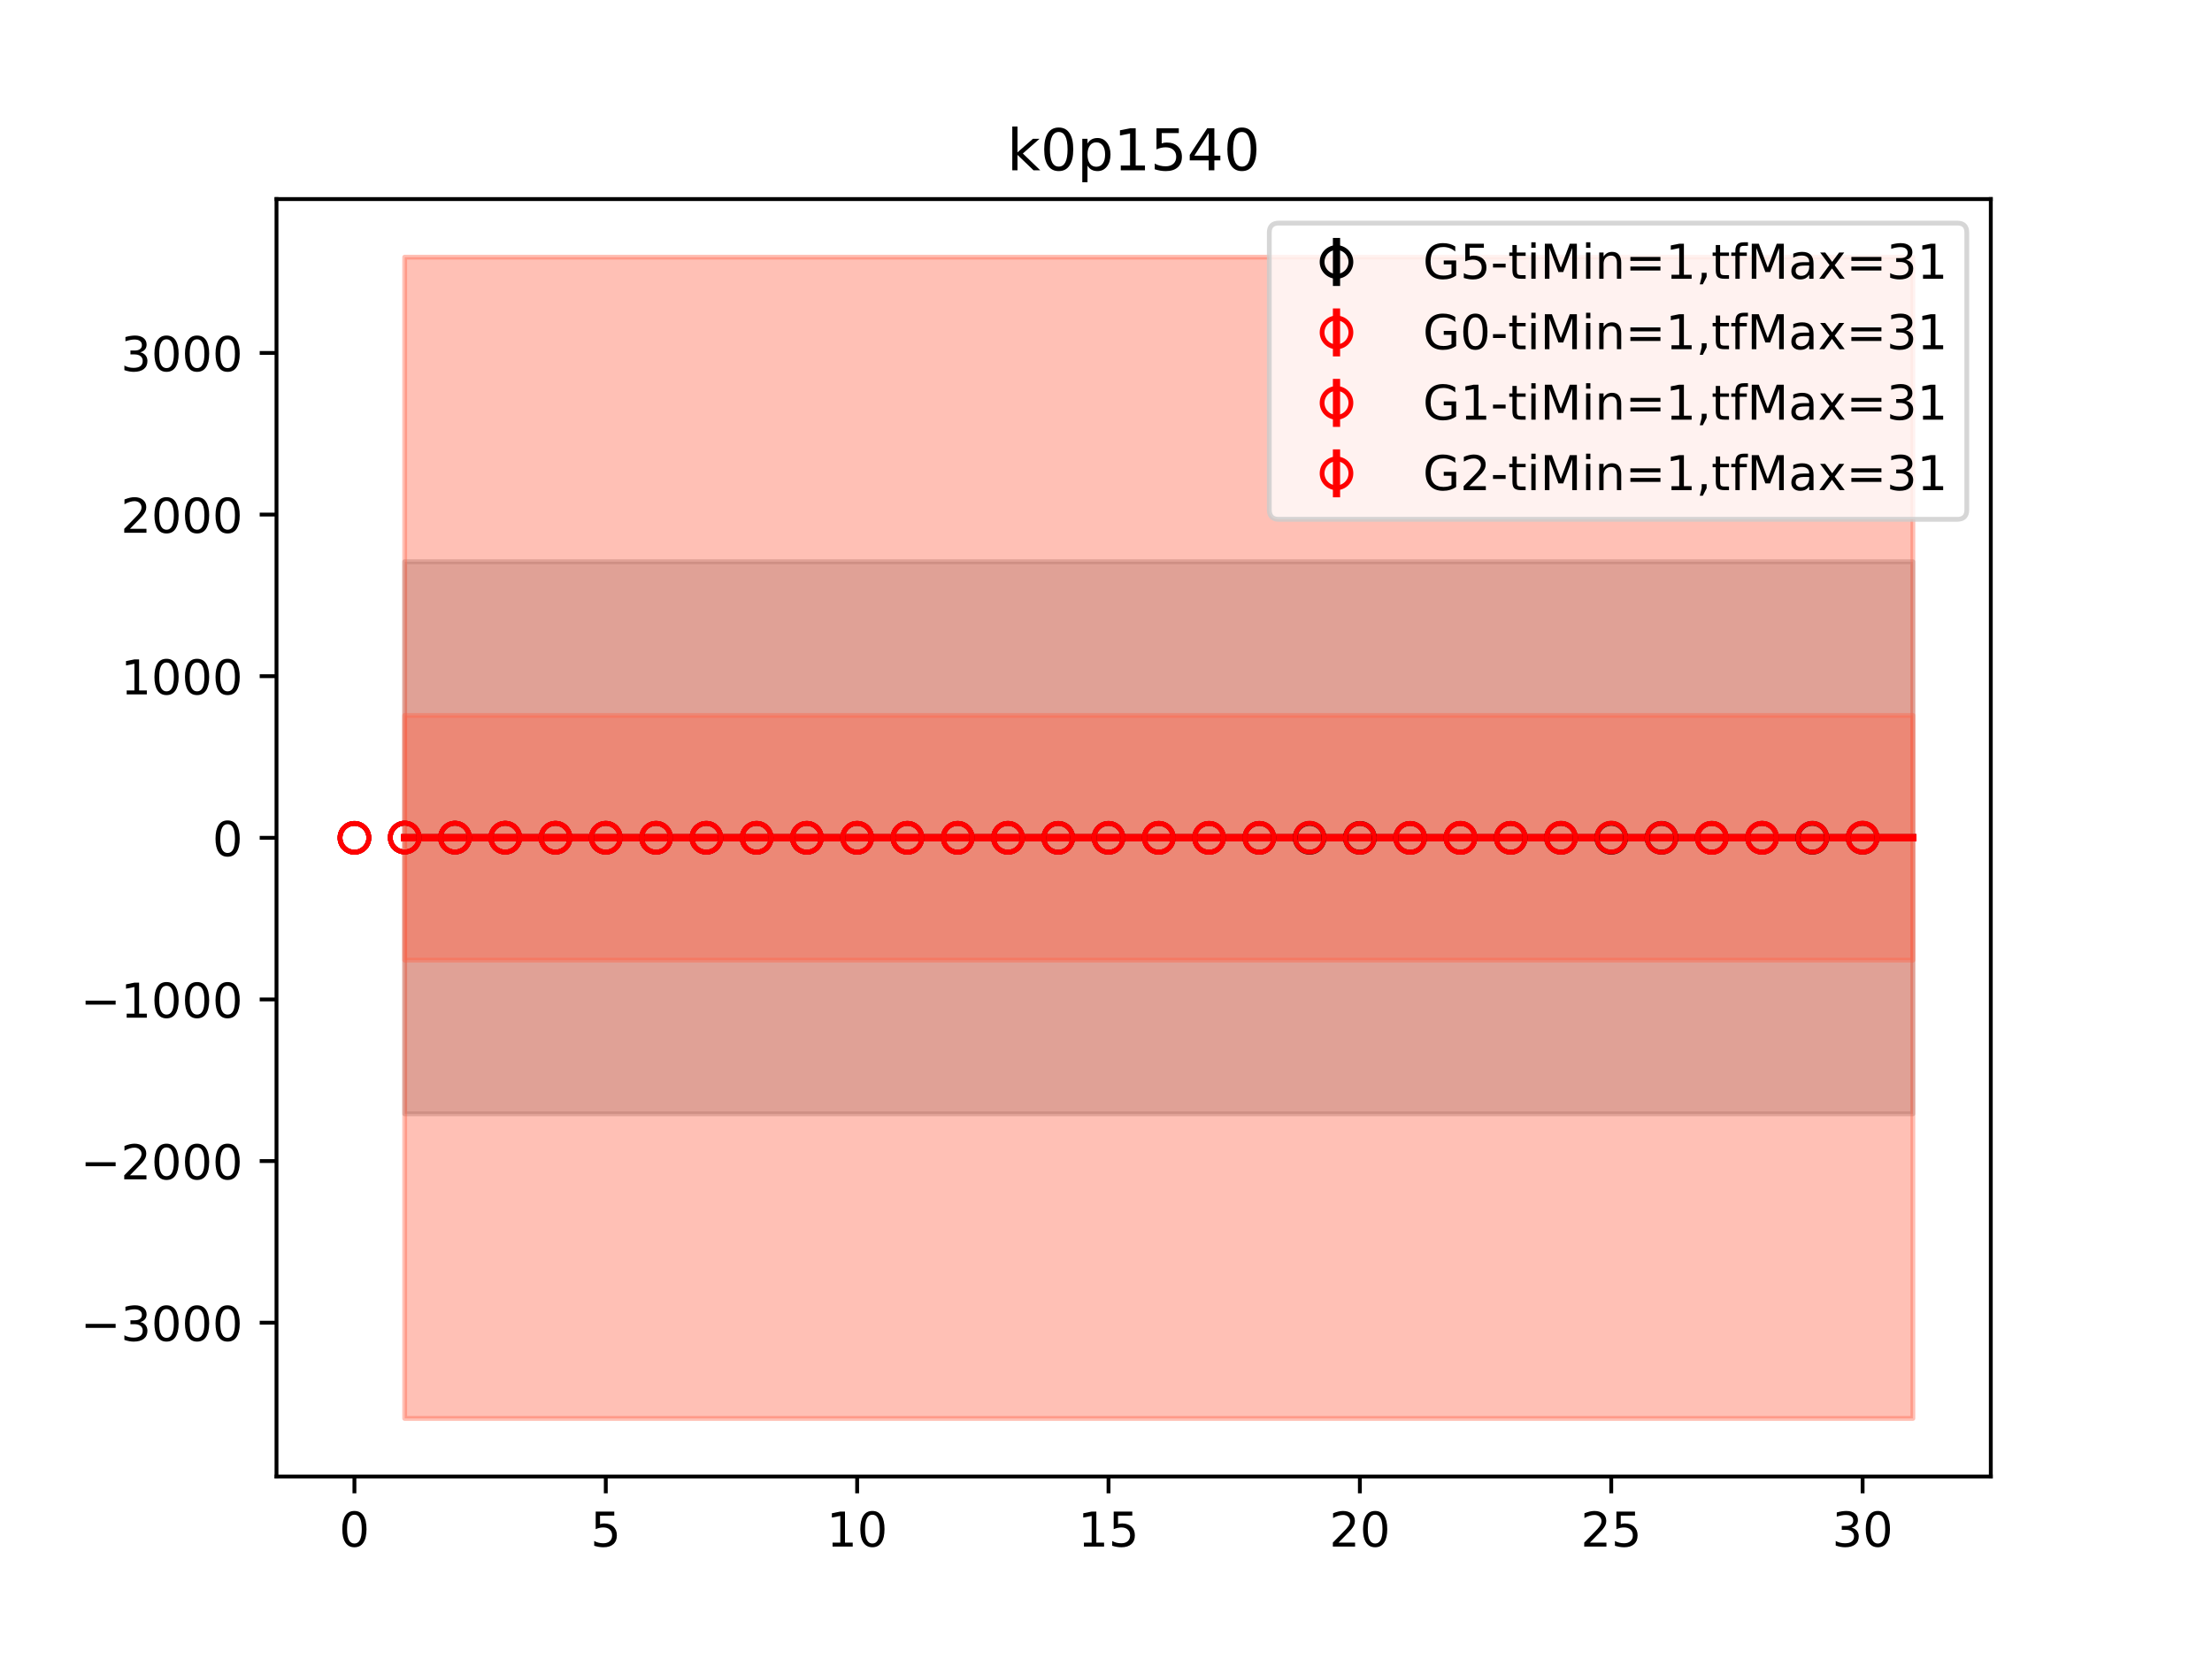 <?xml version="1.0" encoding="utf-8" standalone="no"?>
<!DOCTYPE svg PUBLIC "-//W3C//DTD SVG 1.1//EN"
  "http://www.w3.org/Graphics/SVG/1.1/DTD/svg11.dtd">
<!-- Created with matplotlib (https://matplotlib.org/) -->
<svg height="345.6pt" version="1.1" viewBox="0 0 460.8 345.6" width="460.8pt" xmlns="http://www.w3.org/2000/svg" xmlns:xlink="http://www.w3.org/1999/xlink">
 <defs>
  <style type="text/css">
*{stroke-linecap:butt;stroke-linejoin:round;}
  </style>
 </defs>
 <g id="figure_1">
  <g id="patch_1">
   <path d="M 0 345.6 
L 460.8 345.6 
L 460.8 0 
L 0 0 
z
" style="fill:#ffffff;"/>
  </g>
  <g id="axes_1">
   <g id="patch_2">
    <path d="M 57.6 307.584 
L 414.72 307.584 
L 414.72 41.472 
L 57.6 41.472 
z
" style="fill:#ffffff;"/>
   </g>
   <g id="PolyCollection_1">
    <defs>
     <path d="M 84.305 -228.581 
L 84.305 -113.57 
L 94.778 -113.57 
L 105.251 -113.57 
L 115.724 -113.57 
L 126.196 -113.57 
L 136.669 -113.57 
L 147.142 -113.57 
L 157.615 -113.57 
L 168.087 -113.57 
L 178.56 -113.57 
L 189.033 -113.57 
L 199.505 -113.57 
L 209.978 -113.57 
L 220.451 -113.57 
L 230.924 -113.57 
L 241.396 -113.57 
L 251.869 -113.57 
L 262.342 -113.57 
L 272.815 -113.57 
L 283.287 -113.57 
L 293.76 -113.57 
L 304.233 -113.57 
L 314.705 -113.57 
L 325.178 -113.57 
L 335.651 -113.57 
L 346.124 -113.57 
L 356.596 -113.57 
L 367.069 -113.57 
L 377.542 -113.57 
L 388.015 -113.57 
L 398.487 -113.57 
L 398.487 -228.581 
L 398.487 -228.581 
L 388.015 -228.581 
L 377.542 -228.581 
L 367.069 -228.581 
L 356.596 -228.581 
L 346.124 -228.581 
L 335.651 -228.581 
L 325.178 -228.581 
L 314.705 -228.581 
L 304.233 -228.581 
L 293.76 -228.581 
L 283.287 -228.581 
L 272.815 -228.581 
L 262.342 -228.581 
L 251.869 -228.581 
L 241.396 -228.581 
L 230.924 -228.581 
L 220.451 -228.581 
L 209.978 -228.581 
L 199.505 -228.581 
L 189.033 -228.581 
L 178.56 -228.581 
L 168.087 -228.581 
L 157.615 -228.581 
L 147.142 -228.581 
L 136.669 -228.581 
L 126.196 -228.581 
L 115.724 -228.581 
L 105.251 -228.581 
L 94.778 -228.581 
L 84.305 -228.581 
z
" id="m66462aeae9" style="stroke:#808080;stroke-opacity:0.4;"/>
    </defs>
    <g clip-path="url(#pdcc835ee6b)">
     <use style="fill:#808080;fill-opacity:0.4;stroke:#808080;stroke-opacity:0.4;" x="0" xlink:href="#m66462aeae9" y="345.6"/>
    </g>
   </g>
   <g id="PolyCollection_2">
    <defs>
     <path d="M 84.305 -196.565 
L 84.305 -145.583 
L 94.778 -145.583 
L 105.251 -145.583 
L 115.724 -145.583 
L 126.196 -145.583 
L 136.669 -145.583 
L 147.142 -145.583 
L 157.615 -145.583 
L 168.087 -145.583 
L 178.56 -145.583 
L 189.033 -145.583 
L 199.505 -145.583 
L 209.978 -145.583 
L 220.451 -145.583 
L 230.924 -145.583 
L 241.396 -145.583 
L 251.869 -145.583 
L 262.342 -145.583 
L 272.815 -145.583 
L 283.287 -145.583 
L 293.76 -145.583 
L 304.233 -145.583 
L 314.705 -145.583 
L 325.178 -145.583 
L 335.651 -145.583 
L 346.124 -145.583 
L 356.596 -145.583 
L 367.069 -145.583 
L 377.542 -145.583 
L 388.015 -145.583 
L 398.487 -145.583 
L 398.487 -196.565 
L 398.487 -196.565 
L 388.015 -196.565 
L 377.542 -196.565 
L 367.069 -196.565 
L 356.596 -196.565 
L 346.124 -196.565 
L 335.651 -196.565 
L 325.178 -196.565 
L 314.705 -196.565 
L 304.233 -196.565 
L 293.76 -196.565 
L 283.287 -196.565 
L 272.815 -196.565 
L 262.342 -196.565 
L 251.869 -196.565 
L 241.396 -196.565 
L 230.924 -196.565 
L 220.451 -196.565 
L 209.978 -196.565 
L 199.505 -196.565 
L 189.033 -196.565 
L 178.56 -196.565 
L 168.087 -196.565 
L 157.615 -196.565 
L 147.142 -196.565 
L 136.669 -196.565 
L 126.196 -196.565 
L 115.724 -196.565 
L 105.251 -196.565 
L 94.778 -196.565 
L 84.305 -196.565 
z
" id="mf2838b74e5" style="stroke:#ff6347;stroke-opacity:0.4;"/>
    </defs>
    <g clip-path="url(#pdcc835ee6b)">
     <use style="fill:#ff6347;fill-opacity:0.4;stroke:#ff6347;stroke-opacity:0.4;" x="0" xlink:href="#mf2838b74e5" y="345.6"/>
    </g>
   </g>
   <g id="PolyCollection_3">
    <defs>
     <path d="M 84.305 -292.032 
L 84.305 -50.112 
L 94.778 -50.112 
L 105.251 -50.112 
L 115.724 -50.112 
L 126.196 -50.112 
L 136.669 -50.112 
L 147.142 -50.112 
L 157.615 -50.112 
L 168.087 -50.112 
L 178.56 -50.112 
L 189.033 -50.112 
L 199.505 -50.112 
L 209.978 -50.112 
L 220.451 -50.112 
L 230.924 -50.112 
L 241.396 -50.112 
L 251.869 -50.112 
L 262.342 -50.112 
L 272.815 -50.112 
L 283.287 -50.112 
L 293.76 -50.112 
L 304.233 -50.112 
L 314.705 -50.112 
L 325.178 -50.112 
L 335.651 -50.112 
L 346.124 -50.112 
L 356.596 -50.112 
L 367.069 -50.112 
L 377.542 -50.112 
L 388.015 -50.112 
L 398.487 -50.112 
L 398.487 -292.032 
L 398.487 -292.032 
L 388.015 -292.032 
L 377.542 -292.032 
L 367.069 -292.032 
L 356.596 -292.032 
L 346.124 -292.032 
L 335.651 -292.032 
L 325.178 -292.032 
L 314.705 -292.032 
L 304.233 -292.032 
L 293.76 -292.032 
L 283.287 -292.032 
L 272.815 -292.032 
L 262.342 -292.032 
L 251.869 -292.032 
L 241.396 -292.032 
L 230.924 -292.032 
L 220.451 -292.032 
L 209.978 -292.032 
L 199.505 -292.032 
L 189.033 -292.032 
L 178.56 -292.032 
L 168.087 -292.032 
L 157.615 -292.032 
L 147.142 -292.032 
L 136.669 -292.032 
L 126.196 -292.032 
L 115.724 -292.032 
L 105.251 -292.032 
L 94.778 -292.032 
L 84.305 -292.032 
z
" id="m136ffc6d54" style="stroke:#ff6347;stroke-opacity:0.4;"/>
    </defs>
    <g clip-path="url(#pdcc835ee6b)">
     <use style="fill:#ff6347;fill-opacity:0.4;stroke:#ff6347;stroke-opacity:0.4;" x="0" xlink:href="#m136ffc6d54" y="345.6"/>
    </g>
   </g>
   <g id="PolyCollection_4">
    <defs>
     <path d="M 84.305 -171.083 
L 84.305 -171.076 
L 94.778 -171.076 
L 105.251 -171.076 
L 115.724 -171.076 
L 126.196 -171.076 
L 136.669 -171.076 
L 147.142 -171.076 
L 157.615 -171.076 
L 168.087 -171.076 
L 178.56 -171.076 
L 189.033 -171.076 
L 199.505 -171.076 
L 209.978 -171.076 
L 220.451 -171.076 
L 230.924 -171.076 
L 241.396 -171.076 
L 251.869 -171.076 
L 262.342 -171.076 
L 272.815 -171.076 
L 283.287 -171.076 
L 293.76 -171.076 
L 304.233 -171.076 
L 314.705 -171.076 
L 325.178 -171.076 
L 335.651 -171.076 
L 346.124 -171.076 
L 356.596 -171.076 
L 367.069 -171.076 
L 377.542 -171.076 
L 388.015 -171.076 
L 398.487 -171.076 
L 398.487 -171.083 
L 398.487 -171.083 
L 388.015 -171.083 
L 377.542 -171.083 
L 367.069 -171.083 
L 356.596 -171.083 
L 346.124 -171.083 
L 335.651 -171.083 
L 325.178 -171.083 
L 314.705 -171.083 
L 304.233 -171.083 
L 293.76 -171.083 
L 283.287 -171.083 
L 272.815 -171.083 
L 262.342 -171.083 
L 251.869 -171.083 
L 241.396 -171.083 
L 230.924 -171.083 
L 220.451 -171.083 
L 209.978 -171.083 
L 199.505 -171.083 
L 189.033 -171.083 
L 178.56 -171.083 
L 168.087 -171.083 
L 157.615 -171.083 
L 147.142 -171.083 
L 136.669 -171.083 
L 126.196 -171.083 
L 115.724 -171.083 
L 105.251 -171.083 
L 94.778 -171.083 
L 84.305 -171.083 
z
" id="mbed3f6b14c" style="stroke:#ff6347;stroke-opacity:0.4;"/>
    </defs>
    <g clip-path="url(#pdcc835ee6b)">
     <use style="fill:#ff6347;fill-opacity:0.4;stroke:#ff6347;stroke-opacity:0.4;" x="0" xlink:href="#mbed3f6b14c" y="345.6"/>
    </g>
   </g>
   <g id="matplotlib.axis_1">
    <g id="xtick_1">
     <g id="line2d_1">
      <defs>
       <path d="M 0 0 
L 0 3.5 
" id="mfc8e162de6" style="stroke:#000000;stroke-width:0.8;"/>
      </defs>
      <g>
       <use style="stroke:#000000;stroke-width:0.8;" x="73.833" xlink:href="#mfc8e162de6" y="307.584"/>
      </g>
     </g>
     <g id="text_1">
      <!-- 0 -->
      <defs>
       <path d="M 31.781 66.406 
Q 24.172 66.406 20.328 58.906 
Q 16.5 51.422 16.5 36.375 
Q 16.5 21.391 20.328 13.891 
Q 24.172 6.391 31.781 6.391 
Q 39.453 6.391 43.281 13.891 
Q 47.125 21.391 47.125 36.375 
Q 47.125 51.422 43.281 58.906 
Q 39.453 66.406 31.781 66.406 
z
M 31.781 74.219 
Q 44.047 74.219 50.516 64.516 
Q 56.984 54.828 56.984 36.375 
Q 56.984 17.969 50.516 8.266 
Q 44.047 -1.422 31.781 -1.422 
Q 19.531 -1.422 13.062 8.266 
Q 6.594 17.969 6.594 36.375 
Q 6.594 54.828 13.062 64.516 
Q 19.531 74.219 31.781 74.219 
z
" id="DejaVuSans-48"/>
      </defs>
      <g transform="translate(70.651 322.182)scale(0.1 -0.1)">
       <use xlink:href="#DejaVuSans-48"/>
      </g>
     </g>
    </g>
    <g id="xtick_2">
     <g id="line2d_2">
      <g>
       <use style="stroke:#000000;stroke-width:0.8;" x="126.196" xlink:href="#mfc8e162de6" y="307.584"/>
      </g>
     </g>
     <g id="text_2">
      <!-- 5 -->
      <defs>
       <path d="M 10.797 72.906 
L 49.516 72.906 
L 49.516 64.594 
L 19.828 64.594 
L 19.828 46.734 
Q 21.969 47.469 24.109 47.828 
Q 26.266 48.188 28.422 48.188 
Q 40.625 48.188 47.75 41.5 
Q 54.891 34.812 54.891 23.391 
Q 54.891 11.625 47.562 5.094 
Q 40.234 -1.422 26.906 -1.422 
Q 22.312 -1.422 17.547 -0.641 
Q 12.797 0.141 7.719 1.703 
L 7.719 11.625 
Q 12.109 9.234 16.797 8.062 
Q 21.484 6.891 26.703 6.891 
Q 35.156 6.891 40.078 11.328 
Q 45.016 15.766 45.016 23.391 
Q 45.016 31 40.078 35.438 
Q 35.156 39.891 26.703 39.891 
Q 22.75 39.891 18.812 39.016 
Q 14.891 38.141 10.797 36.281 
z
" id="DejaVuSans-53"/>
      </defs>
      <g transform="translate(123.015 322.182)scale(0.1 -0.1)">
       <use xlink:href="#DejaVuSans-53"/>
      </g>
     </g>
    </g>
    <g id="xtick_3">
     <g id="line2d_3">
      <g>
       <use style="stroke:#000000;stroke-width:0.8;" x="178.56" xlink:href="#mfc8e162de6" y="307.584"/>
      </g>
     </g>
     <g id="text_3">
      <!-- 10 -->
      <defs>
       <path d="M 12.406 8.297 
L 28.516 8.297 
L 28.516 63.922 
L 10.984 60.406 
L 10.984 69.391 
L 28.422 72.906 
L 38.281 72.906 
L 38.281 8.297 
L 54.391 8.297 
L 54.391 0 
L 12.406 0 
z
" id="DejaVuSans-49"/>
      </defs>
      <g transform="translate(172.197 322.182)scale(0.1 -0.1)">
       <use xlink:href="#DejaVuSans-49"/>
       <use x="63.623" xlink:href="#DejaVuSans-48"/>
      </g>
     </g>
    </g>
    <g id="xtick_4">
     <g id="line2d_4">
      <g>
       <use style="stroke:#000000;stroke-width:0.8;" x="230.924" xlink:href="#mfc8e162de6" y="307.584"/>
      </g>
     </g>
     <g id="text_4">
      <!-- 15 -->
      <g transform="translate(224.561 322.182)scale(0.1 -0.1)">
       <use xlink:href="#DejaVuSans-49"/>
       <use x="63.623" xlink:href="#DejaVuSans-53"/>
      </g>
     </g>
    </g>
    <g id="xtick_5">
     <g id="line2d_5">
      <g>
       <use style="stroke:#000000;stroke-width:0.8;" x="283.287" xlink:href="#mfc8e162de6" y="307.584"/>
      </g>
     </g>
     <g id="text_5">
      <!-- 20 -->
      <defs>
       <path d="M 19.188 8.297 
L 53.609 8.297 
L 53.609 0 
L 7.328 0 
L 7.328 8.297 
Q 12.938 14.109 22.625 23.891 
Q 32.328 33.688 34.812 36.531 
Q 39.547 41.844 41.422 45.531 
Q 43.312 49.219 43.312 52.781 
Q 43.312 58.594 39.234 62.25 
Q 35.156 65.922 28.609 65.922 
Q 23.969 65.922 18.812 64.312 
Q 13.672 62.703 7.812 59.422 
L 7.812 69.391 
Q 13.766 71.781 18.938 73 
Q 24.125 74.219 28.422 74.219 
Q 39.75 74.219 46.484 68.547 
Q 53.219 62.891 53.219 53.422 
Q 53.219 48.922 51.531 44.891 
Q 49.859 40.875 45.406 35.406 
Q 44.188 33.984 37.641 27.219 
Q 31.109 20.453 19.188 8.297 
z
" id="DejaVuSans-50"/>
      </defs>
      <g transform="translate(276.925 322.182)scale(0.1 -0.1)">
       <use xlink:href="#DejaVuSans-50"/>
       <use x="63.623" xlink:href="#DejaVuSans-48"/>
      </g>
     </g>
    </g>
    <g id="xtick_6">
     <g id="line2d_6">
      <g>
       <use style="stroke:#000000;stroke-width:0.8;" x="335.651" xlink:href="#mfc8e162de6" y="307.584"/>
      </g>
     </g>
     <g id="text_6">
      <!-- 25 -->
      <g transform="translate(329.288 322.182)scale(0.1 -0.1)">
       <use xlink:href="#DejaVuSans-50"/>
       <use x="63.623" xlink:href="#DejaVuSans-53"/>
      </g>
     </g>
    </g>
    <g id="xtick_7">
     <g id="line2d_7">
      <g>
       <use style="stroke:#000000;stroke-width:0.8;" x="388.015" xlink:href="#mfc8e162de6" y="307.584"/>
      </g>
     </g>
     <g id="text_7">
      <!-- 30 -->
      <defs>
       <path d="M 40.578 39.312 
Q 47.656 37.797 51.625 33 
Q 55.609 28.219 55.609 21.188 
Q 55.609 10.406 48.188 4.484 
Q 40.766 -1.422 27.094 -1.422 
Q 22.516 -1.422 17.656 -0.516 
Q 12.797 0.391 7.625 2.203 
L 7.625 11.719 
Q 11.719 9.328 16.594 8.109 
Q 21.484 6.891 26.812 6.891 
Q 36.078 6.891 40.938 10.547 
Q 45.797 14.203 45.797 21.188 
Q 45.797 27.641 41.281 31.266 
Q 36.766 34.906 28.719 34.906 
L 20.219 34.906 
L 20.219 43.016 
L 29.109 43.016 
Q 36.375 43.016 40.234 45.922 
Q 44.094 48.828 44.094 54.297 
Q 44.094 59.906 40.109 62.906 
Q 36.141 65.922 28.719 65.922 
Q 24.656 65.922 20.016 65.031 
Q 15.375 64.156 9.812 62.312 
L 9.812 71.094 
Q 15.438 72.656 20.344 73.438 
Q 25.25 74.219 29.594 74.219 
Q 40.828 74.219 47.359 69.109 
Q 53.906 64.016 53.906 55.328 
Q 53.906 49.266 50.438 45.094 
Q 46.969 40.922 40.578 39.312 
z
" id="DejaVuSans-51"/>
      </defs>
      <g transform="translate(381.652 322.182)scale(0.1 -0.1)">
       <use xlink:href="#DejaVuSans-51"/>
       <use x="63.623" xlink:href="#DejaVuSans-48"/>
      </g>
     </g>
    </g>
   </g>
   <g id="matplotlib.axis_2">
    <g id="ytick_1">
     <g id="line2d_8">
      <defs>
       <path d="M 0 0 
L -3.5 0 
" id="mc6e4156c15" style="stroke:#000000;stroke-width:0.8;"/>
      </defs>
      <g>
       <use style="stroke:#000000;stroke-width:0.8;" x="57.6" xlink:href="#mc6e4156c15" y="275.539"/>
      </g>
     </g>
     <g id="text_8">
      <!-- −3000 -->
      <defs>
       <path d="M 10.594 35.5 
L 73.188 35.5 
L 73.188 27.203 
L 10.594 27.203 
z
" id="DejaVuSans-8722"/>
      </defs>
      <g transform="translate(16.77 279.339)scale(0.1 -0.1)">
       <use xlink:href="#DejaVuSans-8722"/>
       <use x="83.789" xlink:href="#DejaVuSans-51"/>
       <use x="147.412" xlink:href="#DejaVuSans-48"/>
       <use x="211.035" xlink:href="#DejaVuSans-48"/>
       <use x="274.658" xlink:href="#DejaVuSans-48"/>
      </g>
     </g>
    </g>
    <g id="ytick_2">
     <g id="line2d_9">
      <g>
       <use style="stroke:#000000;stroke-width:0.8;" x="57.6" xlink:href="#mc6e4156c15" y="241.87"/>
      </g>
     </g>
     <g id="text_9">
      <!-- −2000 -->
      <g transform="translate(16.77 245.669)scale(0.1 -0.1)">
       <use xlink:href="#DejaVuSans-8722"/>
       <use x="83.789" xlink:href="#DejaVuSans-50"/>
       <use x="147.412" xlink:href="#DejaVuSans-48"/>
       <use x="211.035" xlink:href="#DejaVuSans-48"/>
       <use x="274.658" xlink:href="#DejaVuSans-48"/>
      </g>
     </g>
    </g>
    <g id="ytick_3">
     <g id="line2d_10">
      <g>
       <use style="stroke:#000000;stroke-width:0.8;" x="57.6" xlink:href="#mc6e4156c15" y="208.2"/>
      </g>
     </g>
     <g id="text_10">
      <!-- −1000 -->
      <g transform="translate(16.77 212)scale(0.1 -0.1)">
       <use xlink:href="#DejaVuSans-8722"/>
       <use x="83.789" xlink:href="#DejaVuSans-49"/>
       <use x="147.412" xlink:href="#DejaVuSans-48"/>
       <use x="211.035" xlink:href="#DejaVuSans-48"/>
       <use x="274.658" xlink:href="#DejaVuSans-48"/>
      </g>
     </g>
    </g>
    <g id="ytick_4">
     <g id="line2d_11">
      <g>
       <use style="stroke:#000000;stroke-width:0.8;" x="57.6" xlink:href="#mc6e4156c15" y="174.531"/>
      </g>
     </g>
     <g id="text_11">
      <!-- 0 -->
      <g transform="translate(44.237 178.33)scale(0.1 -0.1)">
       <use xlink:href="#DejaVuSans-48"/>
      </g>
     </g>
    </g>
    <g id="ytick_5">
     <g id="line2d_12">
      <g>
       <use style="stroke:#000000;stroke-width:0.8;" x="57.6" xlink:href="#mc6e4156c15" y="140.861"/>
      </g>
     </g>
     <g id="text_12">
      <!-- 1000 -->
      <g transform="translate(25.15 144.66)scale(0.1 -0.1)">
       <use xlink:href="#DejaVuSans-49"/>
       <use x="63.623" xlink:href="#DejaVuSans-48"/>
       <use x="127.246" xlink:href="#DejaVuSans-48"/>
       <use x="190.869" xlink:href="#DejaVuSans-48"/>
      </g>
     </g>
    </g>
    <g id="ytick_6">
     <g id="line2d_13">
      <g>
       <use style="stroke:#000000;stroke-width:0.8;" x="57.6" xlink:href="#mc6e4156c15" y="107.192"/>
      </g>
     </g>
     <g id="text_13">
      <!-- 2000 -->
      <g transform="translate(25.15 110.991)scale(0.1 -0.1)">
       <use xlink:href="#DejaVuSans-50"/>
       <use x="63.623" xlink:href="#DejaVuSans-48"/>
       <use x="127.246" xlink:href="#DejaVuSans-48"/>
       <use x="190.869" xlink:href="#DejaVuSans-48"/>
      </g>
     </g>
    </g>
    <g id="ytick_7">
     <g id="line2d_14">
      <g>
       <use style="stroke:#000000;stroke-width:0.8;" x="57.6" xlink:href="#mc6e4156c15" y="73.522"/>
      </g>
     </g>
     <g id="text_14">
      <!-- 3000 -->
      <g transform="translate(25.15 77.321)scale(0.1 -0.1)">
       <use xlink:href="#DejaVuSans-51"/>
       <use x="63.623" xlink:href="#DejaVuSans-48"/>
       <use x="127.246" xlink:href="#DejaVuSans-48"/>
       <use x="190.869" xlink:href="#DejaVuSans-48"/>
      </g>
     </g>
    </g>
   </g>
   <g id="LineCollection_1">
    <path clip-path="url(#pdcc835ee6b)" d="M 73.833 174.531 
L 73.833 174.531 
" style="fill:none;stroke:#000000;stroke-width:1.5;"/>
    <path clip-path="url(#pdcc835ee6b)" d="M 84.305 174.487 
L 84.305 174.485 
" style="fill:none;stroke:#000000;stroke-width:1.5;"/>
    <path clip-path="url(#pdcc835ee6b)" d="M 94.778 174.505 
L 94.778 174.5 
" style="fill:none;stroke:#000000;stroke-width:1.5;"/>
    <path clip-path="url(#pdcc835ee6b)" d="M 105.251 174.518 
L 105.251 174.512 
" style="fill:none;stroke:#000000;stroke-width:1.5;"/>
    <path clip-path="url(#pdcc835ee6b)" d="M 115.724 174.525 
L 115.724 174.52 
" style="fill:none;stroke:#000000;stroke-width:1.5;"/>
    <path clip-path="url(#pdcc835ee6b)" d="M 126.196 174.528 
L 126.196 174.524 
" style="fill:none;stroke:#000000;stroke-width:1.5;"/>
    <path clip-path="url(#pdcc835ee6b)" d="M 136.669 174.53 
L 136.669 174.526 
" style="fill:none;stroke:#000000;stroke-width:1.5;"/>
    <path clip-path="url(#pdcc835ee6b)" d="M 147.142 174.532 
L 147.142 174.528 
" style="fill:none;stroke:#000000;stroke-width:1.5;"/>
    <path clip-path="url(#pdcc835ee6b)" d="M 157.615 174.535 
L 157.615 174.529 
" style="fill:none;stroke:#000000;stroke-width:1.5;"/>
    <path clip-path="url(#pdcc835ee6b)" d="M 168.087 174.536 
L 168.087 174.53 
" style="fill:none;stroke:#000000;stroke-width:1.5;"/>
    <path clip-path="url(#pdcc835ee6b)" d="M 178.56 174.534 
L 178.56 174.53 
" style="fill:none;stroke:#000000;stroke-width:1.5;"/>
    <path clip-path="url(#pdcc835ee6b)" d="M 189.033 174.532 
L 189.033 174.527 
" style="fill:none;stroke:#000000;stroke-width:1.5;"/>
    <path clip-path="url(#pdcc835ee6b)" d="M 199.505 174.533 
L 199.505 174.523 
" style="fill:none;stroke:#000000;stroke-width:1.5;"/>
    <path clip-path="url(#pdcc835ee6b)" d="M 209.978 174.534 
L 209.978 174.524 
" style="fill:none;stroke:#000000;stroke-width:1.5;"/>
    <path clip-path="url(#pdcc835ee6b)" d="M 220.451 174.535 
L 220.451 174.526 
" style="fill:none;stroke:#000000;stroke-width:1.5;"/>
    <path clip-path="url(#pdcc835ee6b)" d="M 230.924 174.536 
L 230.924 174.529 
" style="fill:none;stroke:#000000;stroke-width:1.5;"/>
    <path clip-path="url(#pdcc835ee6b)" d="M 241.396 174.537 
L 241.396 174.531 
" style="fill:none;stroke:#000000;stroke-width:1.5;"/>
    <path clip-path="url(#pdcc835ee6b)" d="M 251.869 174.538 
L 251.869 174.532 
" style="fill:none;stroke:#000000;stroke-width:1.5;"/>
    <path clip-path="url(#pdcc835ee6b)" d="M 262.342 174.538 
L 262.342 174.533 
" style="fill:none;stroke:#000000;stroke-width:1.5;"/>
    <path clip-path="url(#pdcc835ee6b)" d="M 272.815 174.54 
L 272.815 174.534 
" style="fill:none;stroke:#000000;stroke-width:1.5;"/>
    <path clip-path="url(#pdcc835ee6b)" d="M 283.287 174.539 
L 283.287 174.535 
" style="fill:none;stroke:#000000;stroke-width:1.5;"/>
    <path clip-path="url(#pdcc835ee6b)" d="M 293.76 174.537 
L 293.76 174.535 
" style="fill:none;stroke:#000000;stroke-width:1.5;"/>
    <path clip-path="url(#pdcc835ee6b)" d="M 304.233 174.535 
L 304.233 174.535 
" style="fill:none;stroke:#000000;stroke-width:1.5;"/>
    <path clip-path="url(#pdcc835ee6b)" d="M 314.705 174.533 
L 314.705 174.532 
" style="fill:none;stroke:#000000;stroke-width:1.5;"/>
    <path clip-path="url(#pdcc835ee6b)" d="M 325.178 174.531 
L 325.178 174.529 
" style="fill:none;stroke:#000000;stroke-width:1.5;"/>
    <path clip-path="url(#pdcc835ee6b)" d="M 335.651 174.529 
L 335.651 174.528 
" style="fill:none;stroke:#000000;stroke-width:1.5;"/>
    <path clip-path="url(#pdcc835ee6b)" d="M 346.124 174.528 
L 346.124 174.527 
" style="fill:none;stroke:#000000;stroke-width:1.5;"/>
    <path clip-path="url(#pdcc835ee6b)" d="M 356.596 174.528 
L 356.596 174.527 
" style="fill:none;stroke:#000000;stroke-width:1.5;"/>
    <path clip-path="url(#pdcc835ee6b)" d="M 367.069 174.529 
L 367.069 174.527 
" style="fill:none;stroke:#000000;stroke-width:1.5;"/>
    <path clip-path="url(#pdcc835ee6b)" d="M 377.542 174.529 
L 377.542 174.527 
" style="fill:none;stroke:#000000;stroke-width:1.5;"/>
    <path clip-path="url(#pdcc835ee6b)" d="M 388.015 174.53 
L 388.015 174.527 
" style="fill:none;stroke:#000000;stroke-width:1.5;"/>
   </g>
   <g id="LineCollection_2">
    <path clip-path="url(#pdcc835ee6b)" d="M 73.833 174.531 
L 73.833 174.531 
" style="fill:none;stroke:#ff0000;stroke-width:1.5;"/>
    <path clip-path="url(#pdcc835ee6b)" d="M 84.305 174.475 
L 84.305 174.475 
" style="fill:none;stroke:#ff0000;stroke-width:1.5;"/>
    <path clip-path="url(#pdcc835ee6b)" d="M 94.778 174.487 
L 94.778 174.487 
" style="fill:none;stroke:#ff0000;stroke-width:1.5;"/>
    <path clip-path="url(#pdcc835ee6b)" d="M 105.251 174.498 
L 105.251 174.498 
" style="fill:none;stroke:#ff0000;stroke-width:1.5;"/>
    <path clip-path="url(#pdcc835ee6b)" d="M 115.724 174.506 
L 115.724 174.505 
" style="fill:none;stroke:#ff0000;stroke-width:1.5;"/>
    <path clip-path="url(#pdcc835ee6b)" d="M 126.196 174.511 
L 126.196 174.51 
" style="fill:none;stroke:#ff0000;stroke-width:1.5;"/>
    <path clip-path="url(#pdcc835ee6b)" d="M 136.669 174.515 
L 136.669 174.513 
" style="fill:none;stroke:#ff0000;stroke-width:1.5;"/>
    <path clip-path="url(#pdcc835ee6b)" d="M 147.142 174.519 
L 147.142 174.516 
" style="fill:none;stroke:#ff0000;stroke-width:1.5;"/>
    <path clip-path="url(#pdcc835ee6b)" d="M 157.615 174.521 
L 157.615 174.517 
" style="fill:none;stroke:#ff0000;stroke-width:1.5;"/>
    <path clip-path="url(#pdcc835ee6b)" d="M 168.087 174.526 
L 168.087 174.518 
" style="fill:none;stroke:#ff0000;stroke-width:1.5;"/>
    <path clip-path="url(#pdcc835ee6b)" d="M 178.56 174.522 
L 178.56 174.518 
" style="fill:none;stroke:#ff0000;stroke-width:1.5;"/>
    <path clip-path="url(#pdcc835ee6b)" d="M 189.033 174.525 
L 189.033 174.521 
" style="fill:none;stroke:#ff0000;stroke-width:1.5;"/>
    <path clip-path="url(#pdcc835ee6b)" d="M 199.505 174.526 
L 199.505 174.519 
" style="fill:none;stroke:#ff0000;stroke-width:1.5;"/>
    <path clip-path="url(#pdcc835ee6b)" d="M 209.978 174.53 
L 209.978 174.504 
" style="fill:none;stroke:#ff0000;stroke-width:1.5;"/>
    <path clip-path="url(#pdcc835ee6b)" d="M 241.396 174.548 
L 241.396 174.528 
" style="fill:none;stroke:#ff0000;stroke-width:1.5;"/>
    <path clip-path="url(#pdcc835ee6b)" d="M 251.869 174.535 
L 251.869 174.526 
" style="fill:none;stroke:#ff0000;stroke-width:1.5;"/>
    <path clip-path="url(#pdcc835ee6b)" d="M 262.342 174.543 
L 262.342 174.526 
" style="fill:none;stroke:#ff0000;stroke-width:1.5;"/>
    <path clip-path="url(#pdcc835ee6b)" d="M 293.76 174.58 
L 293.76 174.517 
" style="fill:none;stroke:#ff0000;stroke-width:1.5;"/>
    <path clip-path="url(#pdcc835ee6b)" d="M 304.233 174.579 
L 304.233 174.529 
" style="fill:none;stroke:#ff0000;stroke-width:1.5;"/>
    <path clip-path="url(#pdcc835ee6b)" d="M 314.705 174.561 
L 314.705 174.496 
" style="fill:none;stroke:#ff0000;stroke-width:1.5;"/>
    <path clip-path="url(#pdcc835ee6b)" d="M 325.178 174.687 
L 325.178 174.397 
" style="fill:none;stroke:#ff0000;stroke-width:1.5;"/>
    <path clip-path="url(#pdcc835ee6b)" d="M 346.124 174.534 
L 346.124 174.529 
" style="fill:none;stroke:#ff0000;stroke-width:1.5;"/>
    <path clip-path="url(#pdcc835ee6b)" d="M 356.596 174.536 
L 356.596 174.486 
" style="fill:none;stroke:#ff0000;stroke-width:1.5;"/>
    <path clip-path="url(#pdcc835ee6b)" d="M 367.069 174.525 
L 367.069 174.469 
" style="fill:none;stroke:#ff0000;stroke-width:1.5;"/>
    <path clip-path="url(#pdcc835ee6b)" d="M 377.542 174.588 
L 377.542 174.421 
" style="fill:none;stroke:#ff0000;stroke-width:1.5;"/>
   </g>
   <g id="LineCollection_3">
    <path clip-path="url(#pdcc835ee6b)" d="M 73.833 174.531 
L 73.833 174.531 
" style="fill:none;stroke:#ff0000;stroke-width:1.5;"/>
    <path clip-path="url(#pdcc835ee6b)" d="M 84.305 174.475 
L 84.305 174.475 
" style="fill:none;stroke:#ff0000;stroke-width:1.5;"/>
    <path clip-path="url(#pdcc835ee6b)" d="M 94.778 174.487 
L 94.778 174.487 
" style="fill:none;stroke:#ff0000;stroke-width:1.5;"/>
    <path clip-path="url(#pdcc835ee6b)" d="M 105.251 174.498 
L 105.251 174.498 
" style="fill:none;stroke:#ff0000;stroke-width:1.5;"/>
    <path clip-path="url(#pdcc835ee6b)" d="M 115.724 174.506 
L 115.724 174.506 
" style="fill:none;stroke:#ff0000;stroke-width:1.5;"/>
    <path clip-path="url(#pdcc835ee6b)" d="M 126.196 174.512 
L 126.196 174.511 
" style="fill:none;stroke:#ff0000;stroke-width:1.5;"/>
    <path clip-path="url(#pdcc835ee6b)" d="M 136.669 174.517 
L 136.669 174.514 
" style="fill:none;stroke:#ff0000;stroke-width:1.5;"/>
    <path clip-path="url(#pdcc835ee6b)" d="M 147.142 174.517 
L 147.142 174.516 
" style="fill:none;stroke:#ff0000;stroke-width:1.5;"/>
    <path clip-path="url(#pdcc835ee6b)" d="M 157.615 174.52 
L 157.615 174.518 
" style="fill:none;stroke:#ff0000;stroke-width:1.5;"/>
    <path clip-path="url(#pdcc835ee6b)" d="M 168.087 174.521 
L 168.087 174.516 
" style="fill:none;stroke:#ff0000;stroke-width:1.5;"/>
    <path clip-path="url(#pdcc835ee6b)" d="M 178.56 174.523 
L 178.56 174.507 
" style="fill:none;stroke:#ff0000;stroke-width:1.5;"/>
    <path clip-path="url(#pdcc835ee6b)" d="M 189.033 174.528 
L 189.033 174.512 
" style="fill:none;stroke:#ff0000;stroke-width:1.5;"/>
    <path clip-path="url(#pdcc835ee6b)" d="M 199.505 174.536 
L 199.505 174.517 
" style="fill:none;stroke:#ff0000;stroke-width:1.5;"/>
    <path clip-path="url(#pdcc835ee6b)" d="M 209.978 174.543 
L 209.978 174.52 
" style="fill:none;stroke:#ff0000;stroke-width:1.5;"/>
    <path clip-path="url(#pdcc835ee6b)" d="M 220.451 174.542 
L 220.451 174.531 
" style="fill:none;stroke:#ff0000;stroke-width:1.5;"/>
    <path clip-path="url(#pdcc835ee6b)" d="M 230.924 174.538 
L 230.924 174.528 
" style="fill:none;stroke:#ff0000;stroke-width:1.5;"/>
    <path clip-path="url(#pdcc835ee6b)" d="M 241.396 174.533 
L 241.396 174.524 
" style="fill:none;stroke:#ff0000;stroke-width:1.5;"/>
    <path clip-path="url(#pdcc835ee6b)" d="M 251.869 174.527 
L 251.869 174.507 
" style="fill:none;stroke:#ff0000;stroke-width:1.5;"/>
    <path clip-path="url(#pdcc835ee6b)" d="M 262.342 174.545 
L 262.342 174.497 
" style="fill:none;stroke:#ff0000;stroke-width:1.5;"/>
    <path clip-path="url(#pdcc835ee6b)" d="M 272.815 174.536 
L 272.815 174.443 
" style="fill:none;stroke:#ff0000;stroke-width:1.5;"/>
    <path clip-path="url(#pdcc835ee6b)" d="M 304.233 174.699 
L 304.233 174.387 
" style="fill:none;stroke:#ff0000;stroke-width:1.5;"/>
    <path clip-path="url(#pdcc835ee6b)" d="M 314.705 174.538 
L 314.705 174.53 
" style="fill:none;stroke:#ff0000;stroke-width:1.5;"/>
    <path clip-path="url(#pdcc835ee6b)" d="M 325.178 174.542 
L 325.178 174.451 
" style="fill:none;stroke:#ff0000;stroke-width:1.5;"/>
    <path clip-path="url(#pdcc835ee6b)" d="M 356.596 174.588 
L 356.596 174.526 
" style="fill:none;stroke:#ff0000;stroke-width:1.5;"/>
    <path clip-path="url(#pdcc835ee6b)" d="M 367.069 174.533 
L 367.069 174.52 
" style="fill:none;stroke:#ff0000;stroke-width:1.5;"/>
    <path clip-path="url(#pdcc835ee6b)" d="M 388.015 174.614 
L 388.015 174.439 
" style="fill:none;stroke:#ff0000;stroke-width:1.5;"/>
   </g>
   <g id="LineCollection_4">
    <path clip-path="url(#pdcc835ee6b)" d="M 73.833 174.531 
L 73.833 174.531 
" style="fill:none;stroke:#ff0000;stroke-width:1.5;"/>
    <path clip-path="url(#pdcc835ee6b)" d="M 84.305 174.475 
L 84.305 174.475 
" style="fill:none;stroke:#ff0000;stroke-width:1.5;"/>
    <path clip-path="url(#pdcc835ee6b)" d="M 94.778 174.487 
L 94.778 174.487 
" style="fill:none;stroke:#ff0000;stroke-width:1.5;"/>
    <path clip-path="url(#pdcc835ee6b)" d="M 105.251 174.498 
L 105.251 174.498 
" style="fill:none;stroke:#ff0000;stroke-width:1.5;"/>
    <path clip-path="url(#pdcc835ee6b)" d="M 115.724 174.506 
L 115.724 174.505 
" style="fill:none;stroke:#ff0000;stroke-width:1.5;"/>
    <path clip-path="url(#pdcc835ee6b)" d="M 126.196 174.511 
L 126.196 174.51 
" style="fill:none;stroke:#ff0000;stroke-width:1.5;"/>
    <path clip-path="url(#pdcc835ee6b)" d="M 136.669 174.514 
L 136.669 174.513 
" style="fill:none;stroke:#ff0000;stroke-width:1.5;"/>
    <path clip-path="url(#pdcc835ee6b)" d="M 147.142 174.516 
L 147.142 174.513 
" style="fill:none;stroke:#ff0000;stroke-width:1.5;"/>
    <path clip-path="url(#pdcc835ee6b)" d="M 157.615 174.518 
L 157.615 174.515 
" style="fill:none;stroke:#ff0000;stroke-width:1.5;"/>
    <path clip-path="url(#pdcc835ee6b)" d="M 168.087 174.518 
L 168.087 174.517 
" style="fill:none;stroke:#ff0000;stroke-width:1.5;"/>
    <path clip-path="url(#pdcc835ee6b)" d="M 178.56 174.52 
L 178.56 174.505 
" style="fill:none;stroke:#ff0000;stroke-width:1.5;"/>
    <path clip-path="url(#pdcc835ee6b)" d="M 189.033 174.526 
L 189.033 174.517 
" style="fill:none;stroke:#ff0000;stroke-width:1.5;"/>
    <path clip-path="url(#pdcc835ee6b)" d="M 199.505 174.536 
L 199.505 174.521 
" style="fill:none;stroke:#ff0000;stroke-width:1.5;"/>
    <path clip-path="url(#pdcc835ee6b)" d="M 209.978 174.527 
L 209.978 174.519 
" style="fill:none;stroke:#ff0000;stroke-width:1.5;"/>
    <path clip-path="url(#pdcc835ee6b)" d="M 220.451 174.539 
L 220.451 174.526 
" style="fill:none;stroke:#ff0000;stroke-width:1.5;"/>
    <path clip-path="url(#pdcc835ee6b)" d="M 230.924 174.529 
L 230.924 174.515 
" style="fill:none;stroke:#ff0000;stroke-width:1.5;"/>
    <path clip-path="url(#pdcc835ee6b)" d="M 241.396 174.549 
L 241.396 174.474 
" style="fill:none;stroke:#ff0000;stroke-width:1.5;"/>
    <path clip-path="url(#pdcc835ee6b)" d="M 251.869 174.564 
L 251.869 174.527 
" style="fill:none;stroke:#ff0000;stroke-width:1.5;"/>
    <path clip-path="url(#pdcc835ee6b)" d="M 283.287 174.602 
L 283.287 174.498 
" style="fill:none;stroke:#ff0000;stroke-width:1.5;"/>
    <path clip-path="url(#pdcc835ee6b)" d="M 293.76 174.546 
L 293.76 174.511 
" style="fill:none;stroke:#ff0000;stroke-width:1.5;"/>
    <path clip-path="url(#pdcc835ee6b)" d="M 304.233 174.536 
L 304.233 174.479 
" style="fill:none;stroke:#ff0000;stroke-width:1.5;"/>
    <path clip-path="url(#pdcc835ee6b)" d="M 335.651 174.6 
L 335.651 174.358 
" style="fill:none;stroke:#ff0000;stroke-width:1.5;"/>
    <path clip-path="url(#pdcc835ee6b)" d="M 356.596 174.578 
L 356.596 174.49 
" style="fill:none;stroke:#ff0000;stroke-width:1.5;"/>
    <path clip-path="url(#pdcc835ee6b)" d="M 367.069 174.574 
L 367.069 174.472 
" style="fill:none;stroke:#ff0000;stroke-width:1.5;"/>
    <path clip-path="url(#pdcc835ee6b)" d="M 388.015 174.658 
L 388.015 174.291 
" style="fill:none;stroke:#ff0000;stroke-width:1.5;"/>
   </g>
   <g id="line2d_15">
    <path clip-path="url(#pdcc835ee6b)" d="M 84.305 174.524 
L 94.778 174.524 
L 105.251 174.524 
L 115.724 174.524 
L 126.196 174.524 
L 136.669 174.524 
L 147.142 174.524 
L 157.615 174.524 
L 168.087 174.524 
L 178.56 174.524 
L 189.033 174.524 
L 199.505 174.524 
L 209.978 174.524 
L 220.451 174.524 
L 230.924 174.524 
L 241.396 174.524 
L 251.869 174.524 
L 262.342 174.524 
L 272.815 174.524 
L 283.287 174.524 
L 293.76 174.524 
L 304.233 174.524 
L 314.705 174.524 
L 325.178 174.524 
L 335.651 174.524 
L 346.124 174.524 
L 356.596 174.524 
L 367.069 174.524 
L 377.542 174.524 
L 388.015 174.524 
L 398.487 174.524 
" style="fill:none;stroke:#000000;stroke-linecap:square;stroke-width:1.5;"/>
   </g>
   <g id="line2d_16">
    <path clip-path="url(#pdcc835ee6b)" d="M 84.305 174.526 
L 94.778 174.526 
L 105.251 174.526 
L 115.724 174.526 
L 126.196 174.526 
L 136.669 174.526 
L 147.142 174.526 
L 157.615 174.526 
L 168.087 174.526 
L 178.56 174.526 
L 189.033 174.526 
L 199.505 174.526 
L 209.978 174.526 
L 220.451 174.526 
L 230.924 174.526 
L 241.396 174.526 
L 251.869 174.526 
L 262.342 174.526 
L 272.815 174.526 
L 283.287 174.526 
L 293.76 174.526 
L 304.233 174.526 
L 314.705 174.526 
L 325.178 174.526 
L 335.651 174.526 
L 346.124 174.526 
L 356.596 174.526 
L 367.069 174.526 
L 377.542 174.526 
L 388.015 174.526 
L 398.487 174.526 
" style="fill:none;stroke:#ff0000;stroke-linecap:square;stroke-width:1.5;"/>
   </g>
   <g id="line2d_17">
    <path clip-path="url(#pdcc835ee6b)" d="M 84.305 174.528 
L 94.778 174.528 
L 105.251 174.528 
L 115.724 174.528 
L 126.196 174.528 
L 136.669 174.528 
L 147.142 174.528 
L 157.615 174.528 
L 168.087 174.528 
L 178.56 174.528 
L 189.033 174.528 
L 199.505 174.528 
L 209.978 174.528 
L 220.451 174.528 
L 230.924 174.528 
L 241.396 174.528 
L 251.869 174.528 
L 262.342 174.528 
L 272.815 174.528 
L 283.287 174.528 
L 293.76 174.528 
L 304.233 174.528 
L 314.705 174.528 
L 325.178 174.528 
L 335.651 174.528 
L 346.124 174.528 
L 356.596 174.528 
L 367.069 174.528 
L 377.542 174.528 
L 388.015 174.528 
L 398.487 174.528 
" style="fill:none;stroke:#ff0000;stroke-linecap:square;stroke-width:1.5;"/>
   </g>
   <g id="line2d_18">
    <path clip-path="url(#pdcc835ee6b)" d="M 84.305 174.521 
L 94.778 174.521 
L 105.251 174.521 
L 115.724 174.521 
L 126.196 174.521 
L 136.669 174.521 
L 147.142 174.521 
L 157.615 174.521 
L 168.087 174.521 
L 178.56 174.521 
L 189.033 174.521 
L 199.505 174.521 
L 209.978 174.521 
L 220.451 174.521 
L 230.924 174.521 
L 241.396 174.521 
L 251.869 174.521 
L 262.342 174.521 
L 272.815 174.521 
L 283.287 174.521 
L 293.76 174.521 
L 304.233 174.521 
L 314.705 174.521 
L 325.178 174.521 
L 335.651 174.521 
L 346.124 174.521 
L 356.596 174.521 
L 367.069 174.521 
L 377.542 174.521 
L 388.015 174.521 
L 398.487 174.521 
" style="fill:none;stroke:#ff0000;stroke-linecap:square;stroke-width:1.5;"/>
   </g>
   <g id="line2d_19">
    <defs>
     <path d="M 0 3 
C 0.796 3 1.559 2.684 2.121 2.121 
C 2.684 1.559 3 0.796 3 0 
C 3 -0.796 2.684 -1.559 2.121 -2.121 
C 1.559 -2.684 0.796 -3 0 -3 
C -0.796 -3 -1.559 -2.684 -2.121 -2.121 
C -2.684 -1.559 -3 -0.796 -3 0 
C -3 0.796 -2.684 1.559 -2.121 2.121 
C -1.559 2.684 -0.796 3 0 3 
z
" id="m18dd6182c8" style="stroke:#000000;"/>
    </defs>
    <g clip-path="url(#pdcc835ee6b)">
     <use style="fill-opacity:0;stroke:#000000;" x="73.833" xlink:href="#m18dd6182c8" y="174.531"/>
     <use style="fill-opacity:0;stroke:#000000;" x="84.305" xlink:href="#m18dd6182c8" y="174.486"/>
     <use style="fill-opacity:0;stroke:#000000;" x="94.778" xlink:href="#m18dd6182c8" y="174.503"/>
     <use style="fill-opacity:0;stroke:#000000;" x="105.251" xlink:href="#m18dd6182c8" y="174.515"/>
     <use style="fill-opacity:0;stroke:#000000;" x="115.724" xlink:href="#m18dd6182c8" y="174.522"/>
     <use style="fill-opacity:0;stroke:#000000;" x="126.196" xlink:href="#m18dd6182c8" y="174.526"/>
     <use style="fill-opacity:0;stroke:#000000;" x="136.669" xlink:href="#m18dd6182c8" y="174.528"/>
     <use style="fill-opacity:0;stroke:#000000;" x="147.142" xlink:href="#m18dd6182c8" y="174.53"/>
     <use style="fill-opacity:0;stroke:#000000;" x="157.615" xlink:href="#m18dd6182c8" y="174.532"/>
     <use style="fill-opacity:0;stroke:#000000;" x="168.087" xlink:href="#m18dd6182c8" y="174.533"/>
     <use style="fill-opacity:0;stroke:#000000;" x="178.56" xlink:href="#m18dd6182c8" y="174.532"/>
     <use style="fill-opacity:0;stroke:#000000;" x="189.033" xlink:href="#m18dd6182c8" y="174.53"/>
     <use style="fill-opacity:0;stroke:#000000;" x="199.505" xlink:href="#m18dd6182c8" y="174.528"/>
     <use style="fill-opacity:0;stroke:#000000;" x="209.978" xlink:href="#m18dd6182c8" y="174.529"/>
     <use style="fill-opacity:0;stroke:#000000;" x="220.451" xlink:href="#m18dd6182c8" y="174.531"/>
     <use style="fill-opacity:0;stroke:#000000;" x="230.924" xlink:href="#m18dd6182c8" y="174.532"/>
     <use style="fill-opacity:0;stroke:#000000;" x="241.396" xlink:href="#m18dd6182c8" y="174.534"/>
     <use style="fill-opacity:0;stroke:#000000;" x="251.869" xlink:href="#m18dd6182c8" y="174.535"/>
     <use style="fill-opacity:0;stroke:#000000;" x="262.342" xlink:href="#m18dd6182c8" y="174.536"/>
     <use style="fill-opacity:0;stroke:#000000;" x="272.815" xlink:href="#m18dd6182c8" y="174.537"/>
     <use style="fill-opacity:0;stroke:#000000;" x="283.287" xlink:href="#m18dd6182c8" y="174.537"/>
     <use style="fill-opacity:0;stroke:#000000;" x="293.76" xlink:href="#m18dd6182c8" y="174.536"/>
     <use style="fill-opacity:0;stroke:#000000;" x="304.233" xlink:href="#m18dd6182c8" y="174.535"/>
     <use style="fill-opacity:0;stroke:#000000;" x="314.705" xlink:href="#m18dd6182c8" y="174.532"/>
     <use style="fill-opacity:0;stroke:#000000;" x="325.178" xlink:href="#m18dd6182c8" y="174.53"/>
     <use style="fill-opacity:0;stroke:#000000;" x="335.651" xlink:href="#m18dd6182c8" y="174.528"/>
     <use style="fill-opacity:0;stroke:#000000;" x="346.124" xlink:href="#m18dd6182c8" y="174.527"/>
     <use style="fill-opacity:0;stroke:#000000;" x="356.596" xlink:href="#m18dd6182c8" y="174.528"/>
     <use style="fill-opacity:0;stroke:#000000;" x="367.069" xlink:href="#m18dd6182c8" y="174.528"/>
     <use style="fill-opacity:0;stroke:#000000;" x="377.542" xlink:href="#m18dd6182c8" y="174.528"/>
     <use style="fill-opacity:0;stroke:#000000;" x="388.015" xlink:href="#m18dd6182c8" y="174.529"/>
    </g>
   </g>
   <g id="line2d_20">
    <defs>
     <path d="M 0 3 
C 0.796 3 1.559 2.684 2.121 2.121 
C 2.684 1.559 3 0.796 3 0 
C 3 -0.796 2.684 -1.559 2.121 -2.121 
C 1.559 -2.684 0.796 -3 0 -3 
C -0.796 -3 -1.559 -2.684 -2.121 -2.121 
C -2.684 -1.559 -3 -0.796 -3 0 
C -3 0.796 -2.684 1.559 -2.121 2.121 
C -1.559 2.684 -0.796 3 0 3 
z
" id="m79a4f1dd98" style="stroke:#ff0000;"/>
    </defs>
    <g clip-path="url(#pdcc835ee6b)">
     <use style="fill-opacity:0;stroke:#ff0000;" x="73.833" xlink:href="#m79a4f1dd98" y="174.531"/>
     <use style="fill-opacity:0;stroke:#ff0000;" x="84.305" xlink:href="#m79a4f1dd98" y="174.475"/>
     <use style="fill-opacity:0;stroke:#ff0000;" x="94.778" xlink:href="#m79a4f1dd98" y="174.487"/>
     <use style="fill-opacity:0;stroke:#ff0000;" x="105.251" xlink:href="#m79a4f1dd98" y="174.498"/>
     <use style="fill-opacity:0;stroke:#ff0000;" x="115.724" xlink:href="#m79a4f1dd98" y="174.506"/>
     <use style="fill-opacity:0;stroke:#ff0000;" x="126.196" xlink:href="#m79a4f1dd98" y="174.511"/>
     <use style="fill-opacity:0;stroke:#ff0000;" x="136.669" xlink:href="#m79a4f1dd98" y="174.514"/>
     <use style="fill-opacity:0;stroke:#ff0000;" x="147.142" xlink:href="#m79a4f1dd98" y="174.517"/>
     <use style="fill-opacity:0;stroke:#ff0000;" x="157.615" xlink:href="#m79a4f1dd98" y="174.519"/>
     <use style="fill-opacity:0;stroke:#ff0000;" x="168.087" xlink:href="#m79a4f1dd98" y="174.522"/>
     <use style="fill-opacity:0;stroke:#ff0000;" x="178.56" xlink:href="#m79a4f1dd98" y="174.52"/>
     <use style="fill-opacity:0;stroke:#ff0000;" x="189.033" xlink:href="#m79a4f1dd98" y="174.523"/>
     <use style="fill-opacity:0;stroke:#ff0000;" x="199.505" xlink:href="#m79a4f1dd98" y="174.522"/>
     <use style="fill-opacity:0;stroke:#ff0000;" x="209.978" xlink:href="#m79a4f1dd98" y="174.517"/>
     <use style="fill-opacity:0;stroke:#ff0000;" x="241.396" xlink:href="#m79a4f1dd98" y="174.538"/>
     <use style="fill-opacity:0;stroke:#ff0000;" x="251.869" xlink:href="#m79a4f1dd98" y="174.53"/>
     <use style="fill-opacity:0;stroke:#ff0000;" x="262.342" xlink:href="#m79a4f1dd98" y="174.534"/>
     <use style="fill-opacity:0;stroke:#ff0000;" x="293.76" xlink:href="#m79a4f1dd98" y="174.549"/>
     <use style="fill-opacity:0;stroke:#ff0000;" x="304.233" xlink:href="#m79a4f1dd98" y="174.554"/>
     <use style="fill-opacity:0;stroke:#ff0000;" x="314.705" xlink:href="#m79a4f1dd98" y="174.528"/>
     <use style="fill-opacity:0;stroke:#ff0000;" x="325.178" xlink:href="#m79a4f1dd98" y="174.542"/>
     <use style="fill-opacity:0;stroke:#ff0000;" x="346.124" xlink:href="#m79a4f1dd98" y="174.531"/>
     <use style="fill-opacity:0;stroke:#ff0000;" x="356.596" xlink:href="#m79a4f1dd98" y="174.511"/>
     <use style="fill-opacity:0;stroke:#ff0000;" x="367.069" xlink:href="#m79a4f1dd98" y="174.497"/>
     <use style="fill-opacity:0;stroke:#ff0000;" x="377.542" xlink:href="#m79a4f1dd98" y="174.504"/>
    </g>
   </g>
   <g id="line2d_21">
    <g clip-path="url(#pdcc835ee6b)">
     <use style="fill-opacity:0;stroke:#ff0000;" x="73.833" xlink:href="#m79a4f1dd98" y="174.531"/>
     <use style="fill-opacity:0;stroke:#ff0000;" x="84.305" xlink:href="#m79a4f1dd98" y="174.475"/>
     <use style="fill-opacity:0;stroke:#ff0000;" x="94.778" xlink:href="#m79a4f1dd98" y="174.487"/>
     <use style="fill-opacity:0;stroke:#ff0000;" x="105.251" xlink:href="#m79a4f1dd98" y="174.498"/>
     <use style="fill-opacity:0;stroke:#ff0000;" x="115.724" xlink:href="#m79a4f1dd98" y="174.506"/>
     <use style="fill-opacity:0;stroke:#ff0000;" x="126.196" xlink:href="#m79a4f1dd98" y="174.511"/>
     <use style="fill-opacity:0;stroke:#ff0000;" x="136.669" xlink:href="#m79a4f1dd98" y="174.515"/>
     <use style="fill-opacity:0;stroke:#ff0000;" x="147.142" xlink:href="#m79a4f1dd98" y="174.516"/>
     <use style="fill-opacity:0;stroke:#ff0000;" x="157.615" xlink:href="#m79a4f1dd98" y="174.519"/>
     <use style="fill-opacity:0;stroke:#ff0000;" x="168.087" xlink:href="#m79a4f1dd98" y="174.519"/>
     <use style="fill-opacity:0;stroke:#ff0000;" x="178.56" xlink:href="#m79a4f1dd98" y="174.515"/>
     <use style="fill-opacity:0;stroke:#ff0000;" x="189.033" xlink:href="#m79a4f1dd98" y="174.52"/>
     <use style="fill-opacity:0;stroke:#ff0000;" x="199.505" xlink:href="#m79a4f1dd98" y="174.526"/>
     <use style="fill-opacity:0;stroke:#ff0000;" x="209.978" xlink:href="#m79a4f1dd98" y="174.531"/>
     <use style="fill-opacity:0;stroke:#ff0000;" x="220.451" xlink:href="#m79a4f1dd98" y="174.537"/>
     <use style="fill-opacity:0;stroke:#ff0000;" x="230.924" xlink:href="#m79a4f1dd98" y="174.533"/>
     <use style="fill-opacity:0;stroke:#ff0000;" x="241.396" xlink:href="#m79a4f1dd98" y="174.528"/>
     <use style="fill-opacity:0;stroke:#ff0000;" x="251.869" xlink:href="#m79a4f1dd98" y="174.517"/>
     <use style="fill-opacity:0;stroke:#ff0000;" x="262.342" xlink:href="#m79a4f1dd98" y="174.521"/>
     <use style="fill-opacity:0;stroke:#ff0000;" x="272.815" xlink:href="#m79a4f1dd98" y="174.49"/>
     <use style="fill-opacity:0;stroke:#ff0000;" x="304.233" xlink:href="#m79a4f1dd98" y="174.543"/>
     <use style="fill-opacity:0;stroke:#ff0000;" x="314.705" xlink:href="#m79a4f1dd98" y="174.534"/>
     <use style="fill-opacity:0;stroke:#ff0000;" x="325.178" xlink:href="#m79a4f1dd98" y="174.497"/>
     <use style="fill-opacity:0;stroke:#ff0000;" x="356.596" xlink:href="#m79a4f1dd98" y="174.557"/>
     <use style="fill-opacity:0;stroke:#ff0000;" x="367.069" xlink:href="#m79a4f1dd98" y="174.527"/>
     <use style="fill-opacity:0;stroke:#ff0000;" x="388.015" xlink:href="#m79a4f1dd98" y="174.526"/>
    </g>
   </g>
   <g id="line2d_22">
    <g clip-path="url(#pdcc835ee6b)">
     <use style="fill-opacity:0;stroke:#ff0000;" x="73.833" xlink:href="#m79a4f1dd98" y="174.531"/>
     <use style="fill-opacity:0;stroke:#ff0000;" x="84.305" xlink:href="#m79a4f1dd98" y="174.475"/>
     <use style="fill-opacity:0;stroke:#ff0000;" x="94.778" xlink:href="#m79a4f1dd98" y="174.487"/>
     <use style="fill-opacity:0;stroke:#ff0000;" x="105.251" xlink:href="#m79a4f1dd98" y="174.498"/>
     <use style="fill-opacity:0;stroke:#ff0000;" x="115.724" xlink:href="#m79a4f1dd98" y="174.505"/>
     <use style="fill-opacity:0;stroke:#ff0000;" x="126.196" xlink:href="#m79a4f1dd98" y="174.511"/>
     <use style="fill-opacity:0;stroke:#ff0000;" x="136.669" xlink:href="#m79a4f1dd98" y="174.513"/>
     <use style="fill-opacity:0;stroke:#ff0000;" x="147.142" xlink:href="#m79a4f1dd98" y="174.514"/>
     <use style="fill-opacity:0;stroke:#ff0000;" x="157.615" xlink:href="#m79a4f1dd98" y="174.517"/>
     <use style="fill-opacity:0;stroke:#ff0000;" x="168.087" xlink:href="#m79a4f1dd98" y="174.517"/>
     <use style="fill-opacity:0;stroke:#ff0000;" x="178.56" xlink:href="#m79a4f1dd98" y="174.513"/>
     <use style="fill-opacity:0;stroke:#ff0000;" x="189.033" xlink:href="#m79a4f1dd98" y="174.522"/>
     <use style="fill-opacity:0;stroke:#ff0000;" x="199.505" xlink:href="#m79a4f1dd98" y="174.529"/>
     <use style="fill-opacity:0;stroke:#ff0000;" x="209.978" xlink:href="#m79a4f1dd98" y="174.523"/>
     <use style="fill-opacity:0;stroke:#ff0000;" x="220.451" xlink:href="#m79a4f1dd98" y="174.533"/>
     <use style="fill-opacity:0;stroke:#ff0000;" x="230.924" xlink:href="#m79a4f1dd98" y="174.522"/>
     <use style="fill-opacity:0;stroke:#ff0000;" x="241.396" xlink:href="#m79a4f1dd98" y="174.511"/>
     <use style="fill-opacity:0;stroke:#ff0000;" x="251.869" xlink:href="#m79a4f1dd98" y="174.545"/>
     <use style="fill-opacity:0;stroke:#ff0000;" x="283.287" xlink:href="#m79a4f1dd98" y="174.55"/>
     <use style="fill-opacity:0;stroke:#ff0000;" x="293.76" xlink:href="#m79a4f1dd98" y="174.529"/>
     <use style="fill-opacity:0;stroke:#ff0000;" x="304.233" xlink:href="#m79a4f1dd98" y="174.508"/>
     <use style="fill-opacity:0;stroke:#ff0000;" x="335.651" xlink:href="#m79a4f1dd98" y="174.479"/>
     <use style="fill-opacity:0;stroke:#ff0000;" x="356.596" xlink:href="#m79a4f1dd98" y="174.534"/>
     <use style="fill-opacity:0;stroke:#ff0000;" x="367.069" xlink:href="#m79a4f1dd98" y="174.523"/>
     <use style="fill-opacity:0;stroke:#ff0000;" x="388.015" xlink:href="#m79a4f1dd98" y="174.474"/>
    </g>
   </g>
   <g id="patch_3">
    <path d="M 57.6 307.584 
L 57.6 41.472 
" style="fill:none;stroke:#000000;stroke-linecap:square;stroke-linejoin:miter;stroke-width:0.8;"/>
   </g>
   <g id="patch_4">
    <path d="M 414.72 307.584 
L 414.72 41.472 
" style="fill:none;stroke:#000000;stroke-linecap:square;stroke-linejoin:miter;stroke-width:0.8;"/>
   </g>
   <g id="patch_5">
    <path d="M 57.6 307.584 
L 414.72 307.584 
" style="fill:none;stroke:#000000;stroke-linecap:square;stroke-linejoin:miter;stroke-width:0.8;"/>
   </g>
   <g id="patch_6">
    <path d="M 57.6 41.472 
L 414.72 41.472 
" style="fill:none;stroke:#000000;stroke-linecap:square;stroke-linejoin:miter;stroke-width:0.8;"/>
   </g>
   <g id="text_15">
    <!-- k0p1540 -->
    <defs>
     <path d="M 9.078 75.984 
L 18.109 75.984 
L 18.109 31.109 
L 44.922 54.688 
L 56.391 54.688 
L 27.391 29.109 
L 57.625 0 
L 45.906 0 
L 18.109 26.703 
L 18.109 0 
L 9.078 0 
z
" id="DejaVuSans-107"/>
     <path d="M 18.109 8.203 
L 18.109 -20.797 
L 9.078 -20.797 
L 9.078 54.688 
L 18.109 54.688 
L 18.109 46.391 
Q 20.953 51.266 25.266 53.625 
Q 29.594 56 35.594 56 
Q 45.562 56 51.781 48.094 
Q 58.016 40.188 58.016 27.297 
Q 58.016 14.406 51.781 6.484 
Q 45.562 -1.422 35.594 -1.422 
Q 29.594 -1.422 25.266 0.953 
Q 20.953 3.328 18.109 8.203 
z
M 48.688 27.297 
Q 48.688 37.203 44.609 42.844 
Q 40.531 48.484 33.406 48.484 
Q 26.266 48.484 22.188 42.844 
Q 18.109 37.203 18.109 27.297 
Q 18.109 17.391 22.188 11.75 
Q 26.266 6.109 33.406 6.109 
Q 40.531 6.109 44.609 11.75 
Q 48.688 17.391 48.688 27.297 
z
" id="DejaVuSans-112"/>
     <path d="M 37.797 64.312 
L 12.891 25.391 
L 37.797 25.391 
z
M 35.203 72.906 
L 47.609 72.906 
L 47.609 25.391 
L 58.016 25.391 
L 58.016 17.188 
L 47.609 17.188 
L 47.609 0 
L 37.797 0 
L 37.797 17.188 
L 4.891 17.188 
L 4.891 26.703 
z
" id="DejaVuSans-52"/>
    </defs>
    <g transform="translate(209.789 35.472)scale(0.12 -0.12)">
     <use xlink:href="#DejaVuSans-107"/>
     <use x="57.91" xlink:href="#DejaVuSans-48"/>
     <use x="121.533" xlink:href="#DejaVuSans-112"/>
     <use x="185.01" xlink:href="#DejaVuSans-49"/>
     <use x="248.633" xlink:href="#DejaVuSans-53"/>
     <use x="312.256" xlink:href="#DejaVuSans-52"/>
     <use x="375.879" xlink:href="#DejaVuSans-48"/>
    </g>
   </g>
   <g id="legend_1">
    <g id="patch_7">
     <path d="M 266.418 108.184 
L 407.72 108.184 
Q 409.72 108.184 409.72 106.184 
L 409.72 48.472 
Q 409.72 46.472 407.72 46.472 
L 266.418 46.472 
Q 264.418 46.472 264.418 48.472 
L 264.418 106.184 
Q 264.418 108.184 266.418 108.184 
z
" style="fill:#ffffff;opacity:0.8;stroke:#cccccc;stroke-linejoin:miter;"/>
    </g>
    <g id="LineCollection_5">
     <path d="M 278.418 59.57 
L 278.418 49.57 
" style="fill:none;stroke:#000000;stroke-width:1.5;"/>
    </g>
    <g id="line2d_23"/>
    <g id="line2d_24">
     <g>
      <use style="fill-opacity:0;stroke:#000000;" x="278.418" xlink:href="#m18dd6182c8" y="54.57"/>
     </g>
    </g>
    <g id="text_16">
     <!-- G5-tiMin=1,tfMax=31 -->
     <defs>
      <path d="M 59.516 10.406 
L 59.516 29.984 
L 43.406 29.984 
L 43.406 38.094 
L 69.281 38.094 
L 69.281 6.781 
Q 63.578 2.734 56.688 0.656 
Q 49.812 -1.422 42 -1.422 
Q 24.906 -1.422 15.25 8.562 
Q 5.609 18.562 5.609 36.375 
Q 5.609 54.25 15.25 64.234 
Q 24.906 74.219 42 74.219 
Q 49.125 74.219 55.547 72.453 
Q 61.969 70.703 67.391 67.281 
L 67.391 56.781 
Q 61.922 61.422 55.766 63.766 
Q 49.609 66.109 42.828 66.109 
Q 29.438 66.109 22.719 58.641 
Q 16.016 51.172 16.016 36.375 
Q 16.016 21.625 22.719 14.156 
Q 29.438 6.688 42.828 6.688 
Q 48.047 6.688 52.141 7.594 
Q 56.25 8.5 59.516 10.406 
z
" id="DejaVuSans-71"/>
      <path d="M 4.891 31.391 
L 31.203 31.391 
L 31.203 23.391 
L 4.891 23.391 
z
" id="DejaVuSans-45"/>
      <path d="M 18.312 70.219 
L 18.312 54.688 
L 36.812 54.688 
L 36.812 47.703 
L 18.312 47.703 
L 18.312 18.016 
Q 18.312 11.328 20.141 9.422 
Q 21.969 7.516 27.594 7.516 
L 36.812 7.516 
L 36.812 0 
L 27.594 0 
Q 17.188 0 13.234 3.875 
Q 9.281 7.766 9.281 18.016 
L 9.281 47.703 
L 2.688 47.703 
L 2.688 54.688 
L 9.281 54.688 
L 9.281 70.219 
z
" id="DejaVuSans-116"/>
      <path d="M 9.422 54.688 
L 18.406 54.688 
L 18.406 0 
L 9.422 0 
z
M 9.422 75.984 
L 18.406 75.984 
L 18.406 64.594 
L 9.422 64.594 
z
" id="DejaVuSans-105"/>
      <path d="M 9.812 72.906 
L 24.516 72.906 
L 43.109 23.297 
L 61.812 72.906 
L 76.516 72.906 
L 76.516 0 
L 66.891 0 
L 66.891 64.016 
L 48.094 14.016 
L 38.188 14.016 
L 19.391 64.016 
L 19.391 0 
L 9.812 0 
z
" id="DejaVuSans-77"/>
      <path d="M 54.891 33.016 
L 54.891 0 
L 45.906 0 
L 45.906 32.719 
Q 45.906 40.484 42.875 44.328 
Q 39.844 48.188 33.797 48.188 
Q 26.516 48.188 22.312 43.547 
Q 18.109 38.922 18.109 30.906 
L 18.109 0 
L 9.078 0 
L 9.078 54.688 
L 18.109 54.688 
L 18.109 46.188 
Q 21.344 51.125 25.703 53.562 
Q 30.078 56 35.797 56 
Q 45.219 56 50.047 50.172 
Q 54.891 44.344 54.891 33.016 
z
" id="DejaVuSans-110"/>
      <path d="M 10.594 45.406 
L 73.188 45.406 
L 73.188 37.203 
L 10.594 37.203 
z
M 10.594 25.484 
L 73.188 25.484 
L 73.188 17.188 
L 10.594 17.188 
z
" id="DejaVuSans-61"/>
      <path d="M 11.719 12.406 
L 22.016 12.406 
L 22.016 4 
L 14.016 -11.625 
L 7.719 -11.625 
L 11.719 4 
z
" id="DejaVuSans-44"/>
      <path d="M 37.109 75.984 
L 37.109 68.5 
L 28.516 68.5 
Q 23.688 68.5 21.797 66.547 
Q 19.922 64.594 19.922 59.516 
L 19.922 54.688 
L 34.719 54.688 
L 34.719 47.703 
L 19.922 47.703 
L 19.922 0 
L 10.891 0 
L 10.891 47.703 
L 2.297 47.703 
L 2.297 54.688 
L 10.891 54.688 
L 10.891 58.5 
Q 10.891 67.625 15.141 71.797 
Q 19.391 75.984 28.609 75.984 
z
" id="DejaVuSans-102"/>
      <path d="M 34.281 27.484 
Q 23.391 27.484 19.188 25 
Q 14.984 22.516 14.984 16.5 
Q 14.984 11.719 18.141 8.906 
Q 21.297 6.109 26.703 6.109 
Q 34.188 6.109 38.703 11.406 
Q 43.219 16.703 43.219 25.484 
L 43.219 27.484 
z
M 52.203 31.203 
L 52.203 0 
L 43.219 0 
L 43.219 8.297 
Q 40.141 3.328 35.547 0.953 
Q 30.953 -1.422 24.312 -1.422 
Q 15.922 -1.422 10.953 3.297 
Q 6 8.016 6 15.922 
Q 6 25.141 12.172 29.828 
Q 18.359 34.516 30.609 34.516 
L 43.219 34.516 
L 43.219 35.406 
Q 43.219 41.609 39.141 45 
Q 35.062 48.391 27.688 48.391 
Q 23 48.391 18.547 47.266 
Q 14.109 46.141 10.016 43.891 
L 10.016 52.203 
Q 14.938 54.109 19.578 55.047 
Q 24.219 56 28.609 56 
Q 40.484 56 46.344 49.844 
Q 52.203 43.703 52.203 31.203 
z
" id="DejaVuSans-97"/>
      <path d="M 54.891 54.688 
L 35.109 28.078 
L 55.906 0 
L 45.312 0 
L 29.391 21.484 
L 13.484 0 
L 2.875 0 
L 24.125 28.609 
L 4.688 54.688 
L 15.281 54.688 
L 29.781 35.203 
L 44.281 54.688 
z
" id="DejaVuSans-120"/>
     </defs>
     <g transform="translate(296.418 58.07)scale(0.1 -0.1)">
      <use xlink:href="#DejaVuSans-71"/>
      <use x="77.49" xlink:href="#DejaVuSans-53"/>
      <use x="141.113" xlink:href="#DejaVuSans-45"/>
      <use x="177.197" xlink:href="#DejaVuSans-116"/>
      <use x="216.406" xlink:href="#DejaVuSans-105"/>
      <use x="244.189" xlink:href="#DejaVuSans-77"/>
      <use x="330.469" xlink:href="#DejaVuSans-105"/>
      <use x="358.252" xlink:href="#DejaVuSans-110"/>
      <use x="421.631" xlink:href="#DejaVuSans-61"/>
      <use x="505.42" xlink:href="#DejaVuSans-49"/>
      <use x="569.043" xlink:href="#DejaVuSans-44"/>
      <use x="600.83" xlink:href="#DejaVuSans-116"/>
      <use x="640.039" xlink:href="#DejaVuSans-102"/>
      <use x="675.244" xlink:href="#DejaVuSans-77"/>
      <use x="761.523" xlink:href="#DejaVuSans-97"/>
      <use x="822.803" xlink:href="#DejaVuSans-120"/>
      <use x="881.982" xlink:href="#DejaVuSans-61"/>
      <use x="965.771" xlink:href="#DejaVuSans-51"/>
      <use x="1029.395" xlink:href="#DejaVuSans-49"/>
     </g>
    </g>
    <g id="LineCollection_6">
     <path d="M 278.418 74.249 
L 278.418 64.249 
" style="fill:none;stroke:#ff0000;stroke-width:1.5;"/>
    </g>
    <g id="line2d_25"/>
    <g id="line2d_26">
     <g>
      <use style="fill-opacity:0;stroke:#ff0000;" x="278.418" xlink:href="#m79a4f1dd98" y="69.249"/>
     </g>
    </g>
    <g id="text_17">
     <!-- G0-tiMin=1,tfMax=31 -->
     <g transform="translate(296.418 72.749)scale(0.1 -0.1)">
      <use xlink:href="#DejaVuSans-71"/>
      <use x="77.49" xlink:href="#DejaVuSans-48"/>
      <use x="141.113" xlink:href="#DejaVuSans-45"/>
      <use x="177.197" xlink:href="#DejaVuSans-116"/>
      <use x="216.406" xlink:href="#DejaVuSans-105"/>
      <use x="244.189" xlink:href="#DejaVuSans-77"/>
      <use x="330.469" xlink:href="#DejaVuSans-105"/>
      <use x="358.252" xlink:href="#DejaVuSans-110"/>
      <use x="421.631" xlink:href="#DejaVuSans-61"/>
      <use x="505.42" xlink:href="#DejaVuSans-49"/>
      <use x="569.043" xlink:href="#DejaVuSans-44"/>
      <use x="600.83" xlink:href="#DejaVuSans-116"/>
      <use x="640.039" xlink:href="#DejaVuSans-102"/>
      <use x="675.244" xlink:href="#DejaVuSans-77"/>
      <use x="761.523" xlink:href="#DejaVuSans-97"/>
      <use x="822.803" xlink:href="#DejaVuSans-120"/>
      <use x="881.982" xlink:href="#DejaVuSans-61"/>
      <use x="965.771" xlink:href="#DejaVuSans-51"/>
      <use x="1029.395" xlink:href="#DejaVuSans-49"/>
     </g>
    </g>
    <g id="LineCollection_7">
     <path d="M 278.418 88.927 
L 278.418 78.927 
" style="fill:none;stroke:#ff0000;stroke-width:1.5;"/>
    </g>
    <g id="line2d_27"/>
    <g id="line2d_28">
     <g>
      <use style="fill-opacity:0;stroke:#ff0000;" x="278.418" xlink:href="#m79a4f1dd98" y="83.927"/>
     </g>
    </g>
    <g id="text_18">
     <!-- G1-tiMin=1,tfMax=31 -->
     <g transform="translate(296.418 87.427)scale(0.1 -0.1)">
      <use xlink:href="#DejaVuSans-71"/>
      <use x="77.49" xlink:href="#DejaVuSans-49"/>
      <use x="141.113" xlink:href="#DejaVuSans-45"/>
      <use x="177.197" xlink:href="#DejaVuSans-116"/>
      <use x="216.406" xlink:href="#DejaVuSans-105"/>
      <use x="244.189" xlink:href="#DejaVuSans-77"/>
      <use x="330.469" xlink:href="#DejaVuSans-105"/>
      <use x="358.252" xlink:href="#DejaVuSans-110"/>
      <use x="421.631" xlink:href="#DejaVuSans-61"/>
      <use x="505.42" xlink:href="#DejaVuSans-49"/>
      <use x="569.043" xlink:href="#DejaVuSans-44"/>
      <use x="600.83" xlink:href="#DejaVuSans-116"/>
      <use x="640.039" xlink:href="#DejaVuSans-102"/>
      <use x="675.244" xlink:href="#DejaVuSans-77"/>
      <use x="761.523" xlink:href="#DejaVuSans-97"/>
      <use x="822.803" xlink:href="#DejaVuSans-120"/>
      <use x="881.982" xlink:href="#DejaVuSans-61"/>
      <use x="965.771" xlink:href="#DejaVuSans-51"/>
      <use x="1029.395" xlink:href="#DejaVuSans-49"/>
     </g>
    </g>
    <g id="LineCollection_8">
     <path d="M 278.418 103.605 
L 278.418 93.605 
" style="fill:none;stroke:#ff0000;stroke-width:1.5;"/>
    </g>
    <g id="line2d_29"/>
    <g id="line2d_30">
     <g>
      <use style="fill-opacity:0;stroke:#ff0000;" x="278.418" xlink:href="#m79a4f1dd98" y="98.605"/>
     </g>
    </g>
    <g id="text_19">
     <!-- G2-tiMin=1,tfMax=31 -->
     <g transform="translate(296.418 102.105)scale(0.1 -0.1)">
      <use xlink:href="#DejaVuSans-71"/>
      <use x="77.49" xlink:href="#DejaVuSans-50"/>
      <use x="141.113" xlink:href="#DejaVuSans-45"/>
      <use x="177.197" xlink:href="#DejaVuSans-116"/>
      <use x="216.406" xlink:href="#DejaVuSans-105"/>
      <use x="244.189" xlink:href="#DejaVuSans-77"/>
      <use x="330.469" xlink:href="#DejaVuSans-105"/>
      <use x="358.252" xlink:href="#DejaVuSans-110"/>
      <use x="421.631" xlink:href="#DejaVuSans-61"/>
      <use x="505.42" xlink:href="#DejaVuSans-49"/>
      <use x="569.043" xlink:href="#DejaVuSans-44"/>
      <use x="600.83" xlink:href="#DejaVuSans-116"/>
      <use x="640.039" xlink:href="#DejaVuSans-102"/>
      <use x="675.244" xlink:href="#DejaVuSans-77"/>
      <use x="761.523" xlink:href="#DejaVuSans-97"/>
      <use x="822.803" xlink:href="#DejaVuSans-120"/>
      <use x="881.982" xlink:href="#DejaVuSans-61"/>
      <use x="965.771" xlink:href="#DejaVuSans-51"/>
      <use x="1029.395" xlink:href="#DejaVuSans-49"/>
     </g>
    </g>
   </g>
  </g>
 </g>
 <defs>
  <clipPath id="pdcc835ee6b">
   <rect height="266.112" width="357.12" x="57.6" y="41.472"/>
  </clipPath>
 </defs>
</svg>
